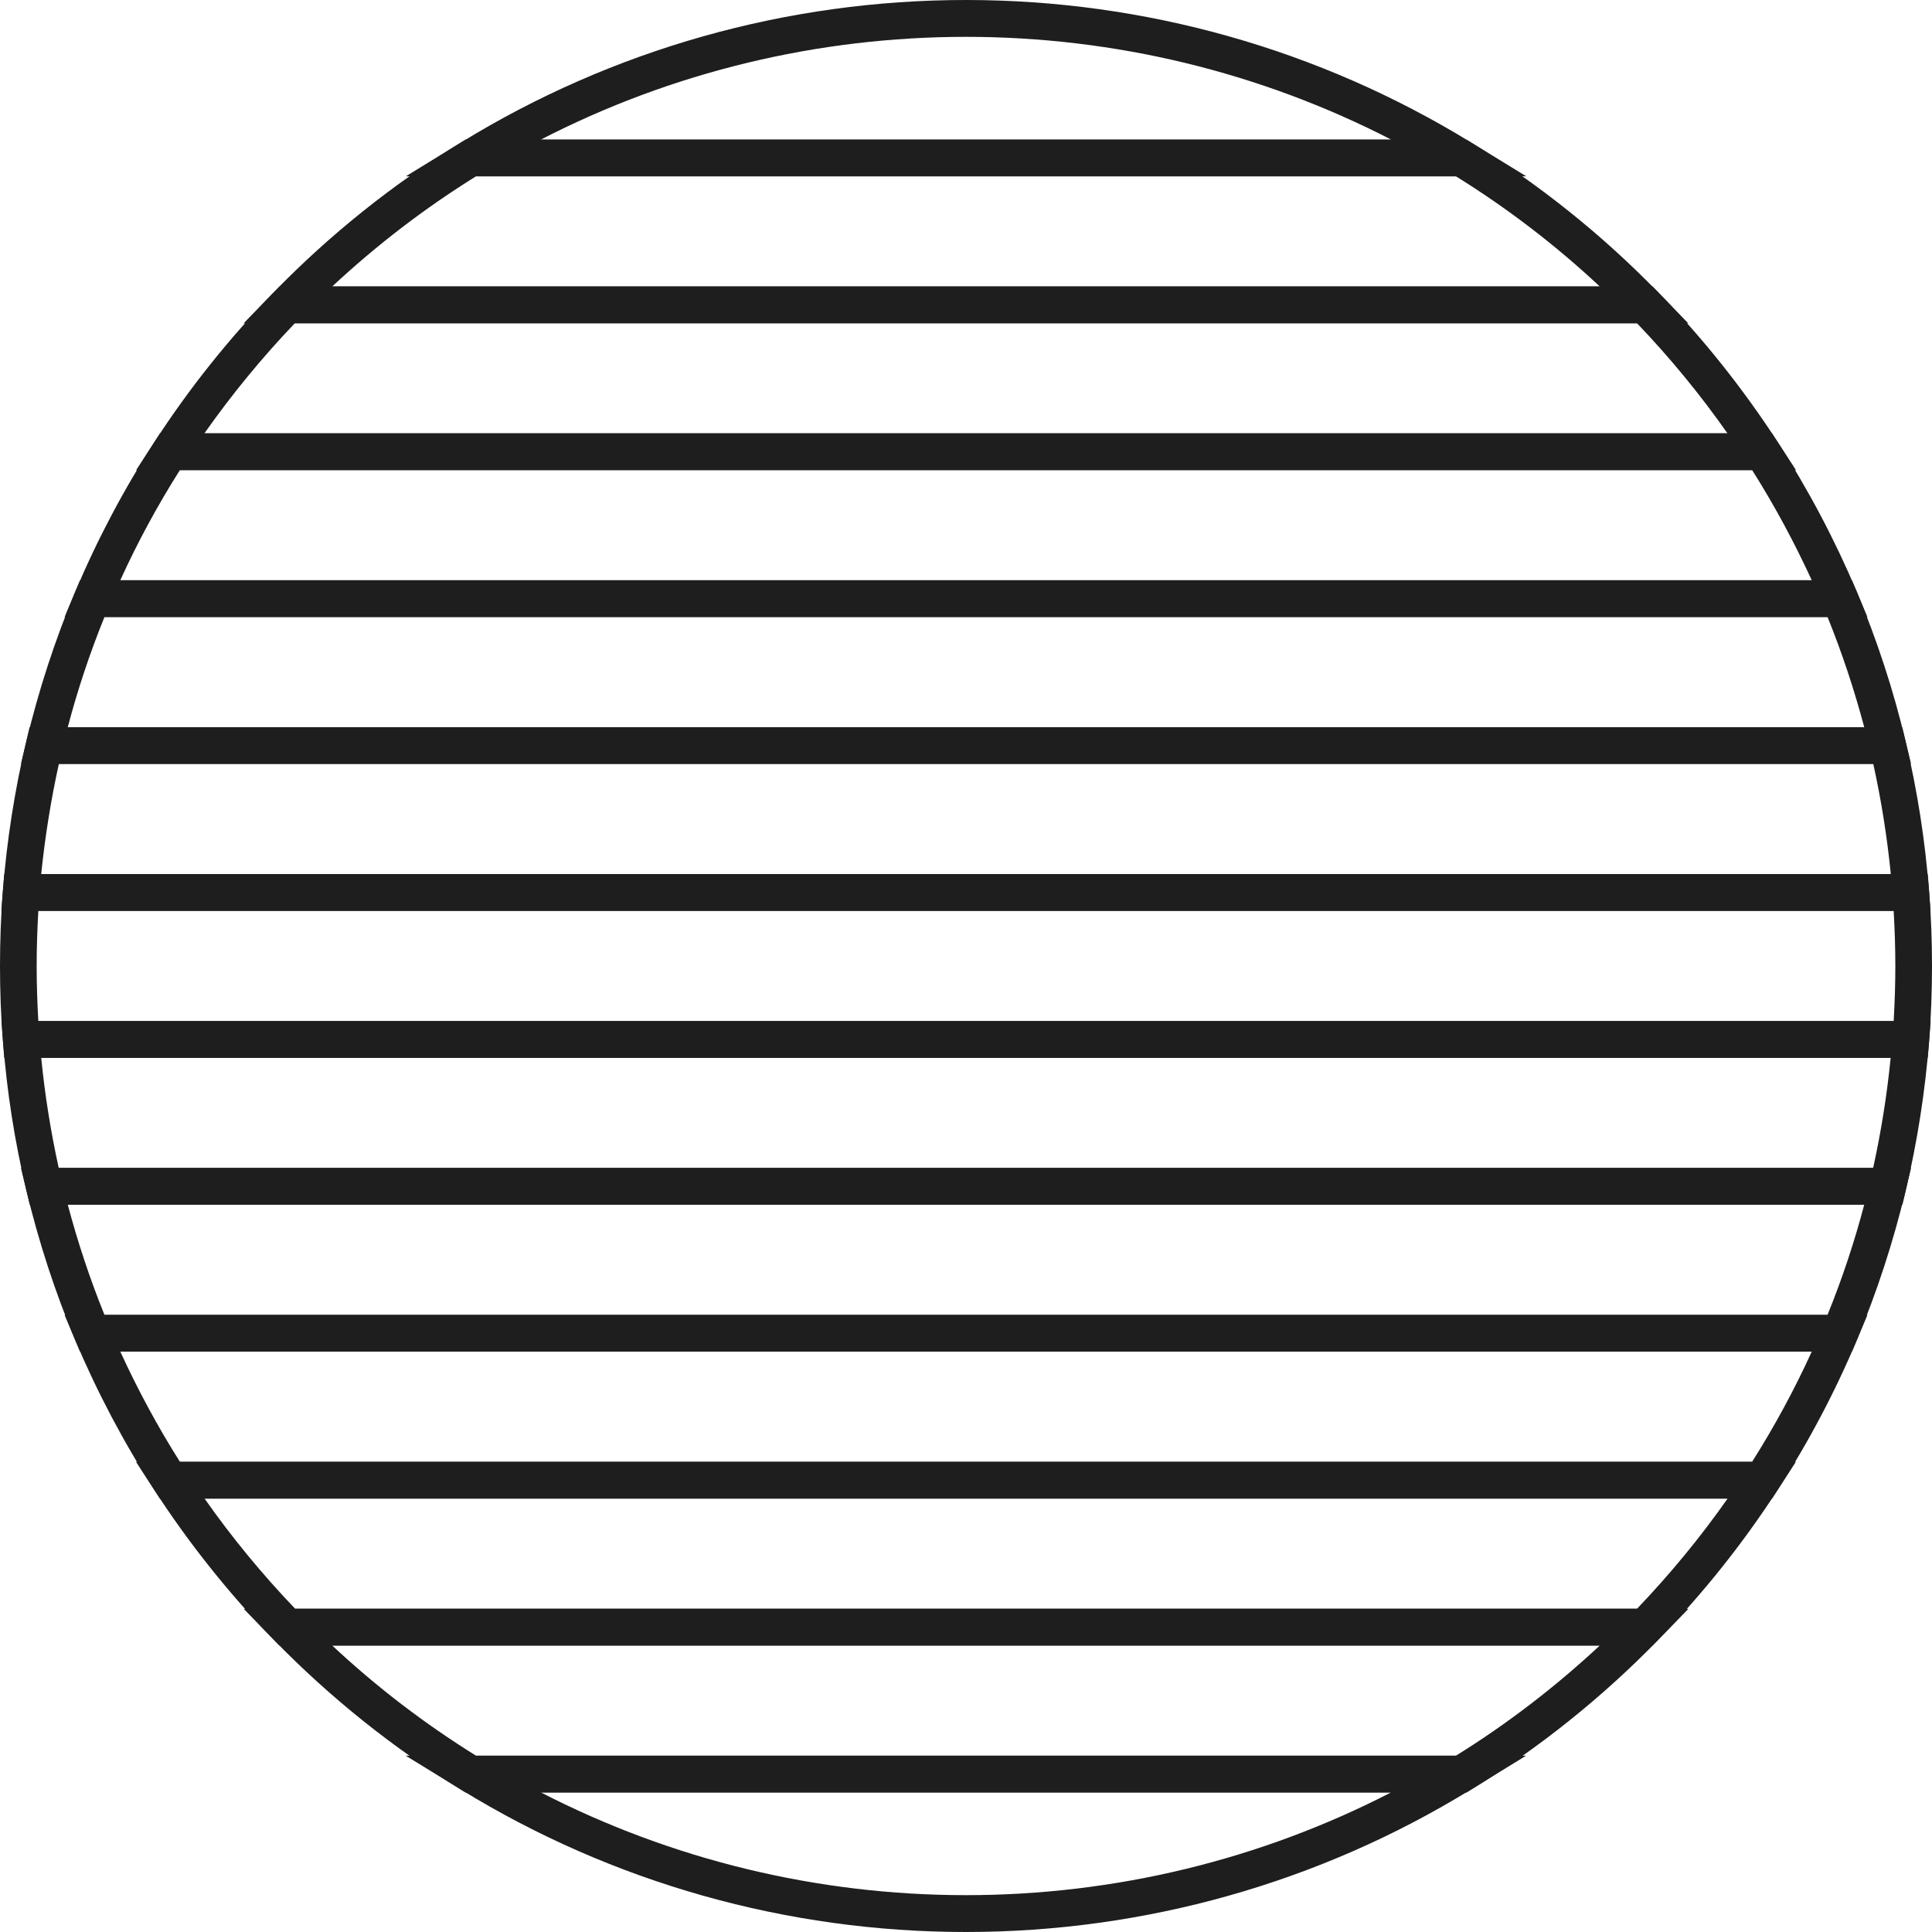 <svg width="43" height="43" viewBox="0 0 43 43" fill="none" xmlns="http://www.w3.org/2000/svg">
<path d="M3.561 9.645H39.439L39.56 9.833C40.245 10.891 40.837 12.013 41.324 13.165L41.562 13.733H1.438L1.677 13.165C2.164 12.01 2.755 10.891 3.44 9.833L3.561 9.645ZM38.996 10.461H4.005C3.507 11.247 3.061 12.07 2.678 12.913H40.323C39.936 12.07 39.493 11.247 38.996 10.461Z" fill="#1E1E1E"/>
<path d="M6.218 6.376H36.782L36.903 6.5C37.897 7.522 38.791 8.644 39.563 9.833L39.973 10.464H3.03L3.44 9.833C4.209 8.644 5.106 7.522 6.101 6.5L6.222 6.376H6.218ZM36.432 7.192H6.564C5.832 7.958 5.157 8.781 4.549 9.645H38.448C37.84 8.778 37.165 7.958 36.432 7.192Z" fill="#1E1E1E"/>
<path d="M0.662 16.186H42.338L42.412 16.498C42.674 17.593 42.849 18.715 42.933 19.831L42.966 20.27H0.03L0.064 19.831C0.151 18.712 0.326 17.59 0.585 16.498L0.658 16.186H0.662ZM41.693 17.002H1.31C1.132 17.811 1.001 18.631 0.917 19.454H42.083C42.002 18.631 41.871 17.811 41.693 17.002Z" fill="#1E1E1E"/>
<path d="M1.78 12.917H41.219L41.324 13.165C41.774 14.24 42.143 15.359 42.412 16.498L42.533 17.002H0.467L0.588 16.498C0.86 15.359 1.226 14.237 1.676 13.165L1.78 12.917ZM40.675 13.733H2.325C2.002 14.529 1.727 15.352 1.508 16.185H41.492C41.27 15.352 40.998 14.529 40.675 13.733Z" fill="#1E1E1E"/>
<path d="M21.5 0C25.477 0 29.361 1.095 32.737 3.168L33.97 3.924H9.033L10.266 3.168C13.639 1.095 17.522 0 21.5 0ZM30.963 3.107C28.047 1.606 24.805 0.82 21.5 0.82C18.194 0.82 14.949 1.606 12.037 3.107H30.967H30.963Z" fill="#1E1E1E"/>
<path d="M10.364 3.107H32.636L32.734 3.168C34.252 4.098 35.653 5.22 36.899 6.5L37.575 7.196H5.422L6.097 6.5C7.343 5.22 8.744 4.098 10.263 3.168L10.36 3.107H10.364ZM32.404 3.924H10.595C9.453 4.633 8.381 5.456 7.394 6.376H35.606C34.622 5.456 33.547 4.633 32.404 3.924Z" fill="#1E1E1E"/>
<path d="M9.033 39.076H33.966L32.733 39.832C29.361 41.905 25.474 43 21.496 43C17.519 43 13.636 41.905 10.263 39.832L9.03 39.076H9.033ZM30.966 39.892H12.036C14.952 41.394 18.194 42.18 21.5 42.18C24.805 42.18 28.051 41.394 30.963 39.892H30.966Z" fill="#1E1E1E"/>
<path d="M1.438 29.267H41.562L41.324 29.835C40.837 30.99 40.245 32.112 39.56 33.167L39.439 33.355H3.561L3.44 33.167C2.755 32.109 2.164 30.987 1.677 29.835L1.438 29.267ZM40.323 30.083H2.678C3.064 30.926 3.507 31.749 4.005 32.535H38.996C39.493 31.749 39.94 30.926 40.323 30.083Z" fill="#1E1E1E"/>
<path d="M5.422 35.808H37.578L36.903 36.503C35.656 37.783 34.255 38.905 32.737 39.836L32.639 39.896H10.364L10.266 39.836C8.748 38.905 7.347 37.783 6.1 36.503L5.425 35.808H5.422ZM35.606 36.624H7.394C8.378 37.544 9.453 38.367 10.595 39.076H32.404C33.547 38.367 34.618 37.544 35.606 36.624Z" fill="#1E1E1E"/>
<path d="M3.03 32.536H39.97L39.56 33.167C38.787 34.36 37.894 35.478 36.899 36.5L36.779 36.624H6.218L6.097 36.5C5.103 35.478 4.209 34.356 3.437 33.167L3.027 32.536H3.03ZM38.448 33.352H4.552C5.16 34.219 5.835 35.038 6.568 35.804H36.436C37.168 35.038 37.843 34.219 38.452 33.352H38.448Z" fill="#1E1E1E"/>
<path d="M0.03 22.726H42.97L42.936 23.166C42.849 24.285 42.674 25.404 42.416 26.499L42.342 26.811H0.662L0.588 26.499C0.326 25.404 0.151 24.285 0.067 23.166L0.034 22.726H0.03ZM42.083 23.542H0.917C0.998 24.365 1.129 25.185 1.307 25.995H41.69C41.868 25.185 41.999 24.365 42.08 23.542H42.083Z" fill="#1E1E1E"/>
<path d="M0.094 19.457H42.906L42.936 19.834C42.98 20.385 43 20.946 43 21.5C43 22.054 42.98 22.615 42.936 23.166L42.906 23.543H0.094L0.064 23.166C0.02 22.615 0 22.054 0 21.5C0 20.946 0.02 20.385 0.064 19.834L0.094 19.457ZM42.147 20.274H0.853C0.83 20.684 0.816 21.093 0.816 21.5C0.816 21.907 0.83 22.316 0.853 22.726H42.147C42.17 22.316 42.184 21.907 42.184 21.5C42.184 21.093 42.17 20.684 42.147 20.274Z" fill="#1E1E1E"/>
<path d="M0.467 25.995H42.533L42.412 26.499C42.14 27.638 41.774 28.76 41.324 29.831L41.219 30.08H1.78L1.676 29.831C1.226 28.76 0.86 27.638 0.588 26.499L0.467 25.995ZM41.495 26.811H1.508C1.73 27.648 2.002 28.467 2.325 29.264H40.675C40.998 28.467 41.273 27.644 41.492 26.811H41.495Z" fill="#1E1E1E"/>
</svg>
